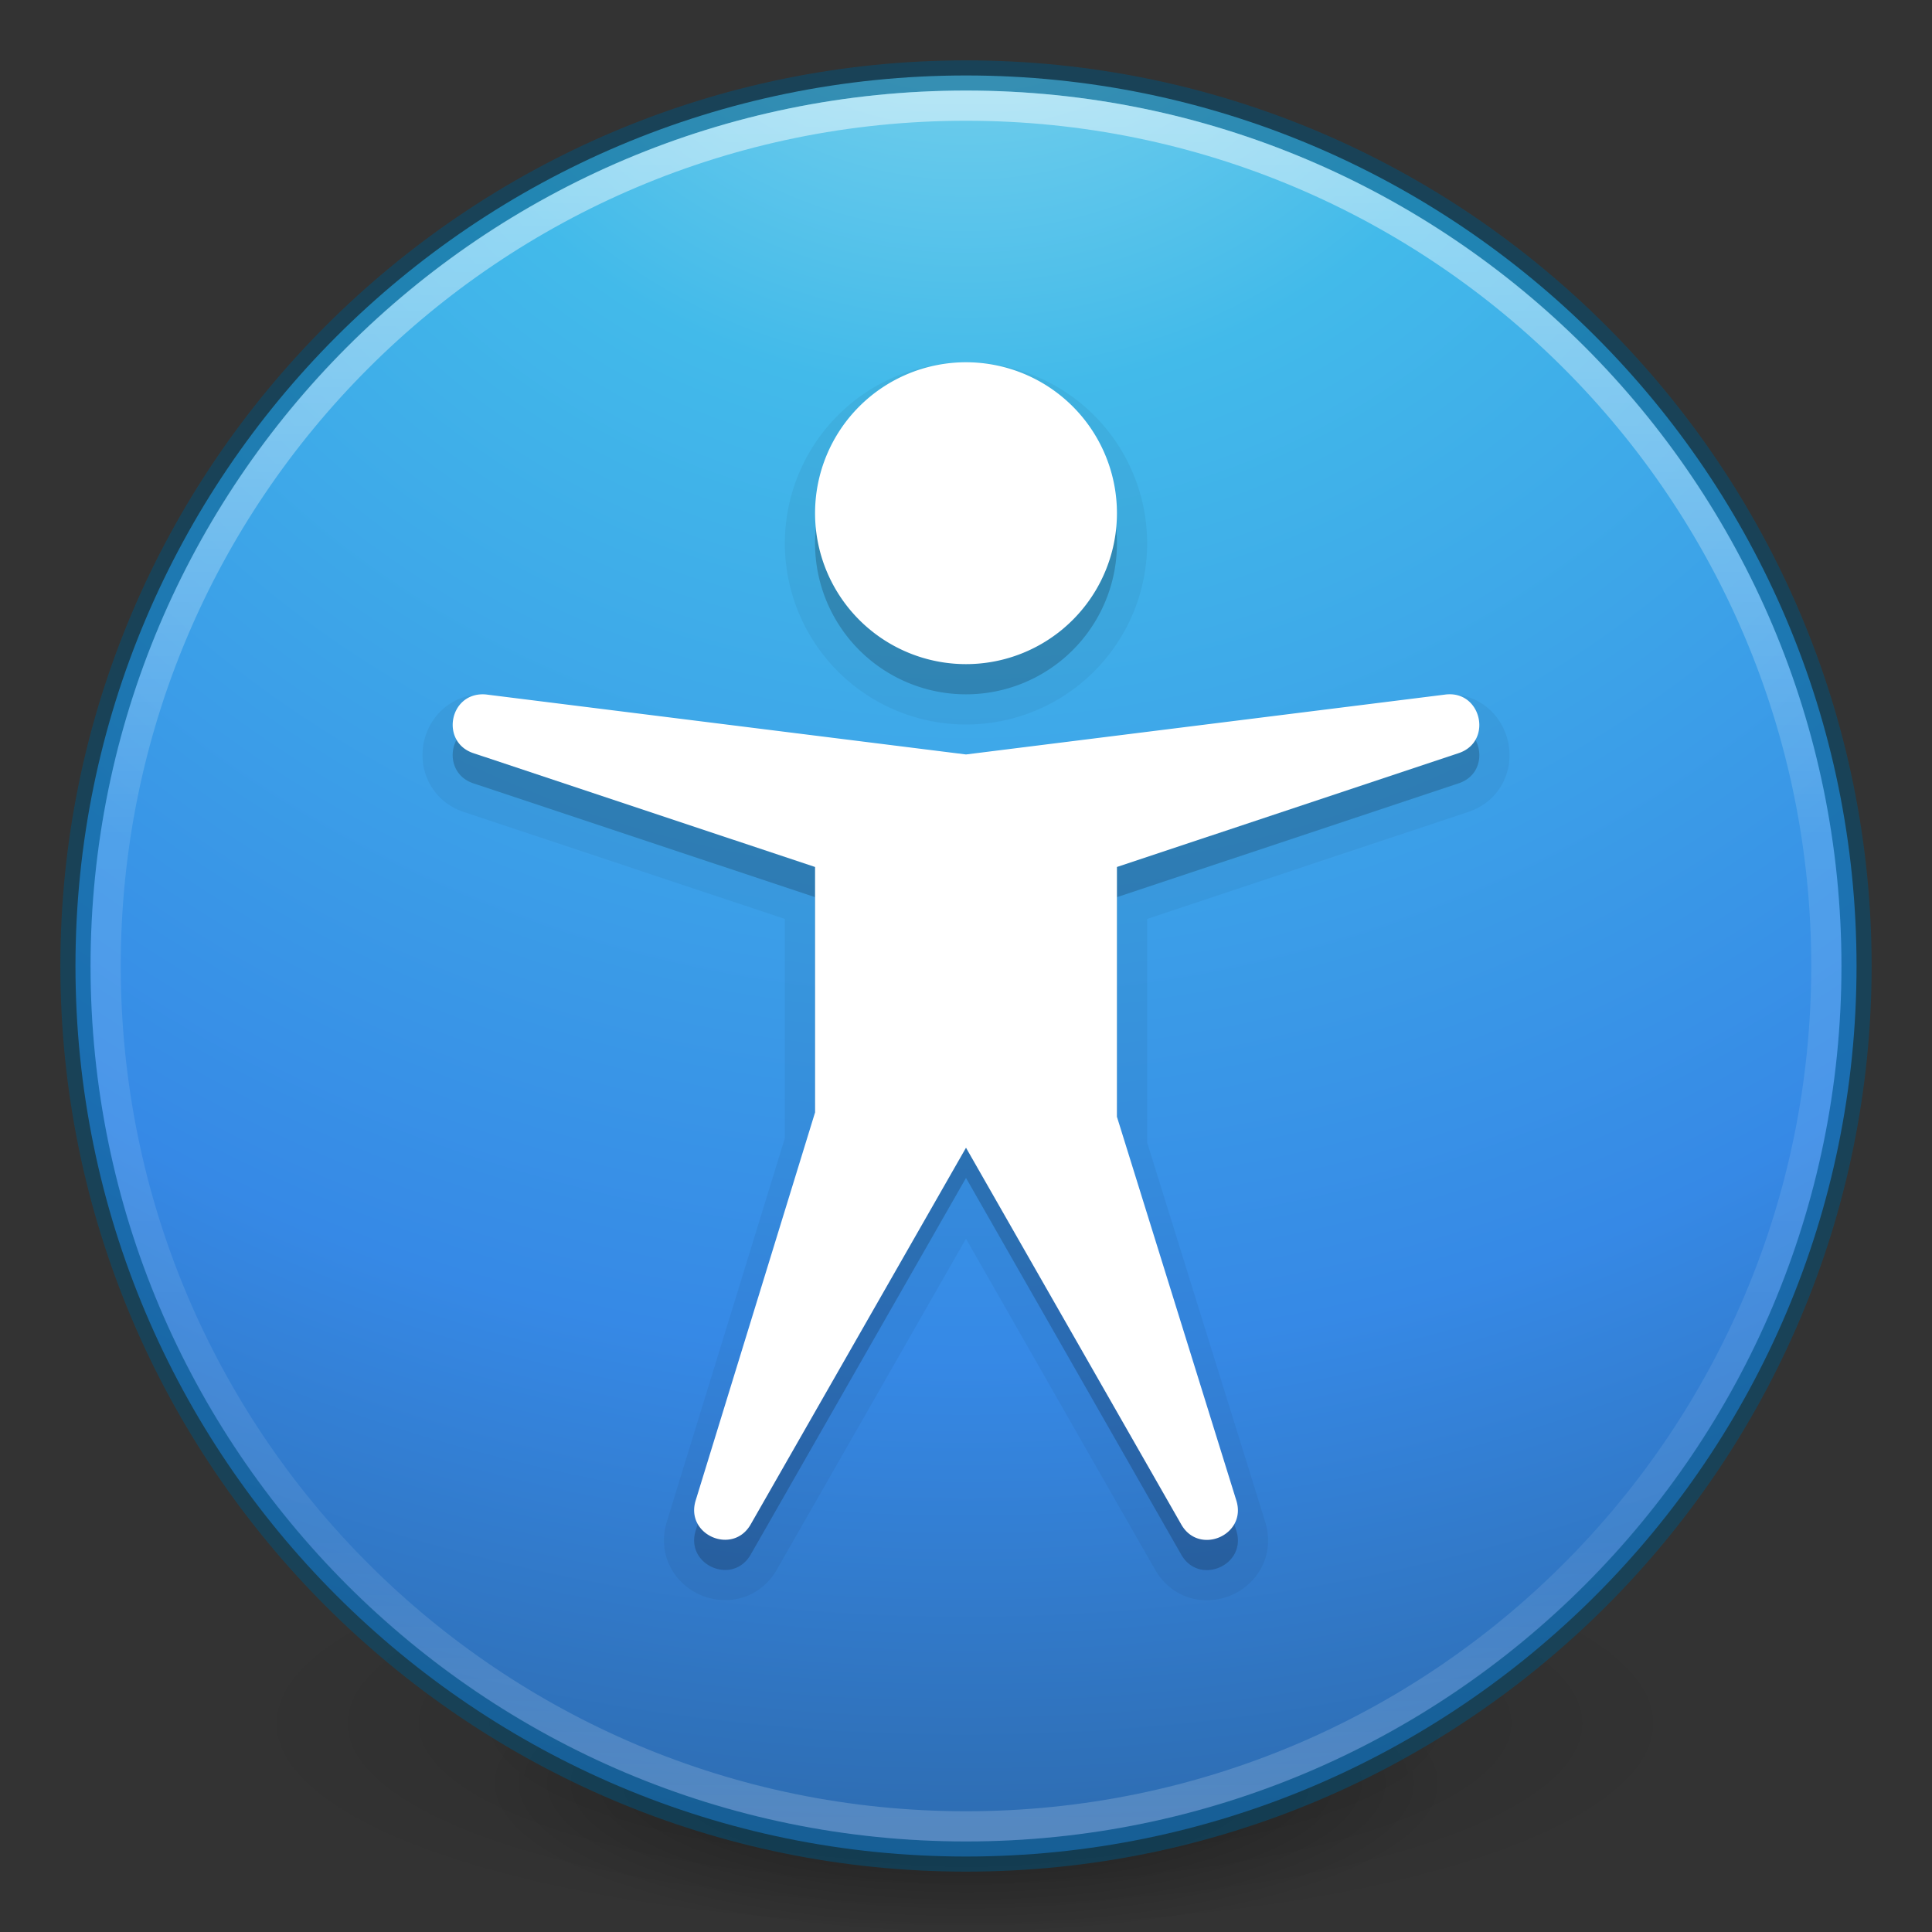 <svg xmlns="http://www.w3.org/2000/svg" xmlns:xlink="http://www.w3.org/1999/xlink" viewBox="0 0 64 64"><rect x="0" y="0" width="64" height="64" fill="#333333" stroke="none"/><defs><linearGradient id="a"><stop offset="0" stop-color="#fff"/><stop offset=".424" stop-color="#fff" stop-opacity=".235"/><stop offset=".821" stop-color="#fff" stop-opacity=".157"/><stop offset="1" stop-color="#fff" stop-opacity=".392"/></linearGradient><linearGradient id="b"><stop offset="0"/><stop offset="1" stop-opacity="0"/></linearGradient><linearGradient id="c"><stop offset="0" stop-color="#90dbec"/><stop offset=".262" stop-color="#42baea"/><stop offset=".705" stop-color="#3689e6"/><stop offset="1" stop-color="#2b63a0"/></linearGradient><linearGradient xlink:href="#a" id="g" gradientUnits="userSpaceOnUse" gradientTransform="translate(-135.945 -32.843) scale(2.327)" x1="71.204" y1="15.369" x2="71.204" y2="40.496"/><radialGradient xlink:href="#b" id="d" gradientUnits="userSpaceOnUse" gradientTransform="matrix(.382 0 0 .112 -5.925 36.336)" cx="99.189" cy="185.297" fx="99.189" fy="185.297" r="62.769"/><radialGradient xlink:href="#c" id="f" gradientUnits="userSpaceOnUse" gradientTransform="matrix(0 3.596 -3.804 0 64.143 -20.065)" cx="3.972" cy="8.45" fx="3.972" fy="8.45" r="20"/><radialGradient xlink:href="#b" id="e" gradientUnits="userSpaceOnUse" gradientTransform="matrix(.255 0 0 .08 6.716 44.24)" cx="99.189" cy="185.297" fx="99.189" fy="185.297" r="62.769"/></defs><path d="M56 57.002a24 7 0 1 1-48 0 24 7 0 1 1 48 0z" opacity=".2" fill="url(#d)"/><path d="M48 59.002a16 5 0 1 1-32 0 16 5 0 1 1 32 0z" opacity=".4" fill="url(#e)"/><path d="M32 2.5C15.723 2.5 2.5 15.723 2.5 32S15.723 61.5 32 61.5 61.5 48.277 61.5 32 48.277 2.5 32 2.5z" color="#000" fill="url(#f)" overflow="visible"/><path d="M32 2.5C15.723 2.5 2.5 15.723 2.5 32S15.723 61.5 32 61.5 61.5 48.277 61.5 32 48.277 2.5 32 2.5z" opacity=".5" color="#000" stroke="#00537d" stroke-linecap="round" stroke-linejoin="round" overflow="visible" fill="none"/><path d="M60.5 32c0 15.74-12.76 28.5-28.5 28.5S3.5 47.74 3.5 32 16.26 3.5 32 3.5 60.5 16.26 60.5 32z" opacity=".5" color="#000" fill="none" stroke="url(#g)" stroke-linecap="round" stroke-linejoin="round" overflow="visible"/><path style="isolation:auto;mix-blend-mode:normal" d="M32 13a5 5 0 0 0-5 5 5 5 0 0 0 5 5 5 5 0 0 0 5-5 5 5 0 0 0-5-5zM16.023 24c-1.15-.03-1.432 1.588-.34 1.95L27 29.72v8.13l-3.955 12.855c-.354 1.142 1.232 1.83 1.824.79L32 39.02l7.13 12.478c.592 1.044 2.185.352 1.825-.793L37 37.995V29.72l11.316-3.77c1.15-.38.76-2.096-.44-1.942L32 25.992l-15.875-1.984a1.015 1.015 0 0 0-.102-.008z" color="#000" overflow="visible" opacity=".05" fill-rule="evenodd" stroke="#000" stroke-width="2" stroke-linejoin="round"/><path d="M32 13a5 5 0 0 0-5 5 5 5 0 0 0 5 5 5 5 0 0 0 5-5 5 5 0 0 0-5-5zM16.023 24c-1.15-.03-1.432 1.588-.34 1.95L27 29.72v8.13l-3.955 12.855c-.354 1.142 1.232 1.83 1.824.79L32 39.02l7.13 12.478c.592 1.044 2.185.352 1.825-.793L37 37.995V29.72l11.316-3.77c1.15-.38.76-2.096-.44-1.942L32 25.992l-15.875-1.984a1.015 1.015 0 0 0-.102-.008z" style="isolation:auto;mix-blend-mode:normal" color="#000" overflow="visible" opacity=".15" fill-rule="evenodd"/><path style="isolation:auto;mix-blend-mode:normal" d="M32 12a5 5 0 0 0-5 5 5 5 0 0 0 5 5 5 5 0 0 0 5-5 5 5 0 0 0-5-5zM16.023 23c-1.15-.03-1.432 1.588-.34 1.95L27 28.72v8.13l-3.955 12.855c-.354 1.142 1.232 1.83 1.824.79L32 38.02l7.13 12.478c.592 1.044 2.185.352 1.825-.793L37 36.995V28.72l11.316-3.77c1.15-.38.76-2.096-.44-1.942L32 24.992l-15.875-1.984a1.015 1.015 0 0 0-.102-.008z" color="#000" overflow="visible" fill="#fff" fill-rule="evenodd"/></svg>